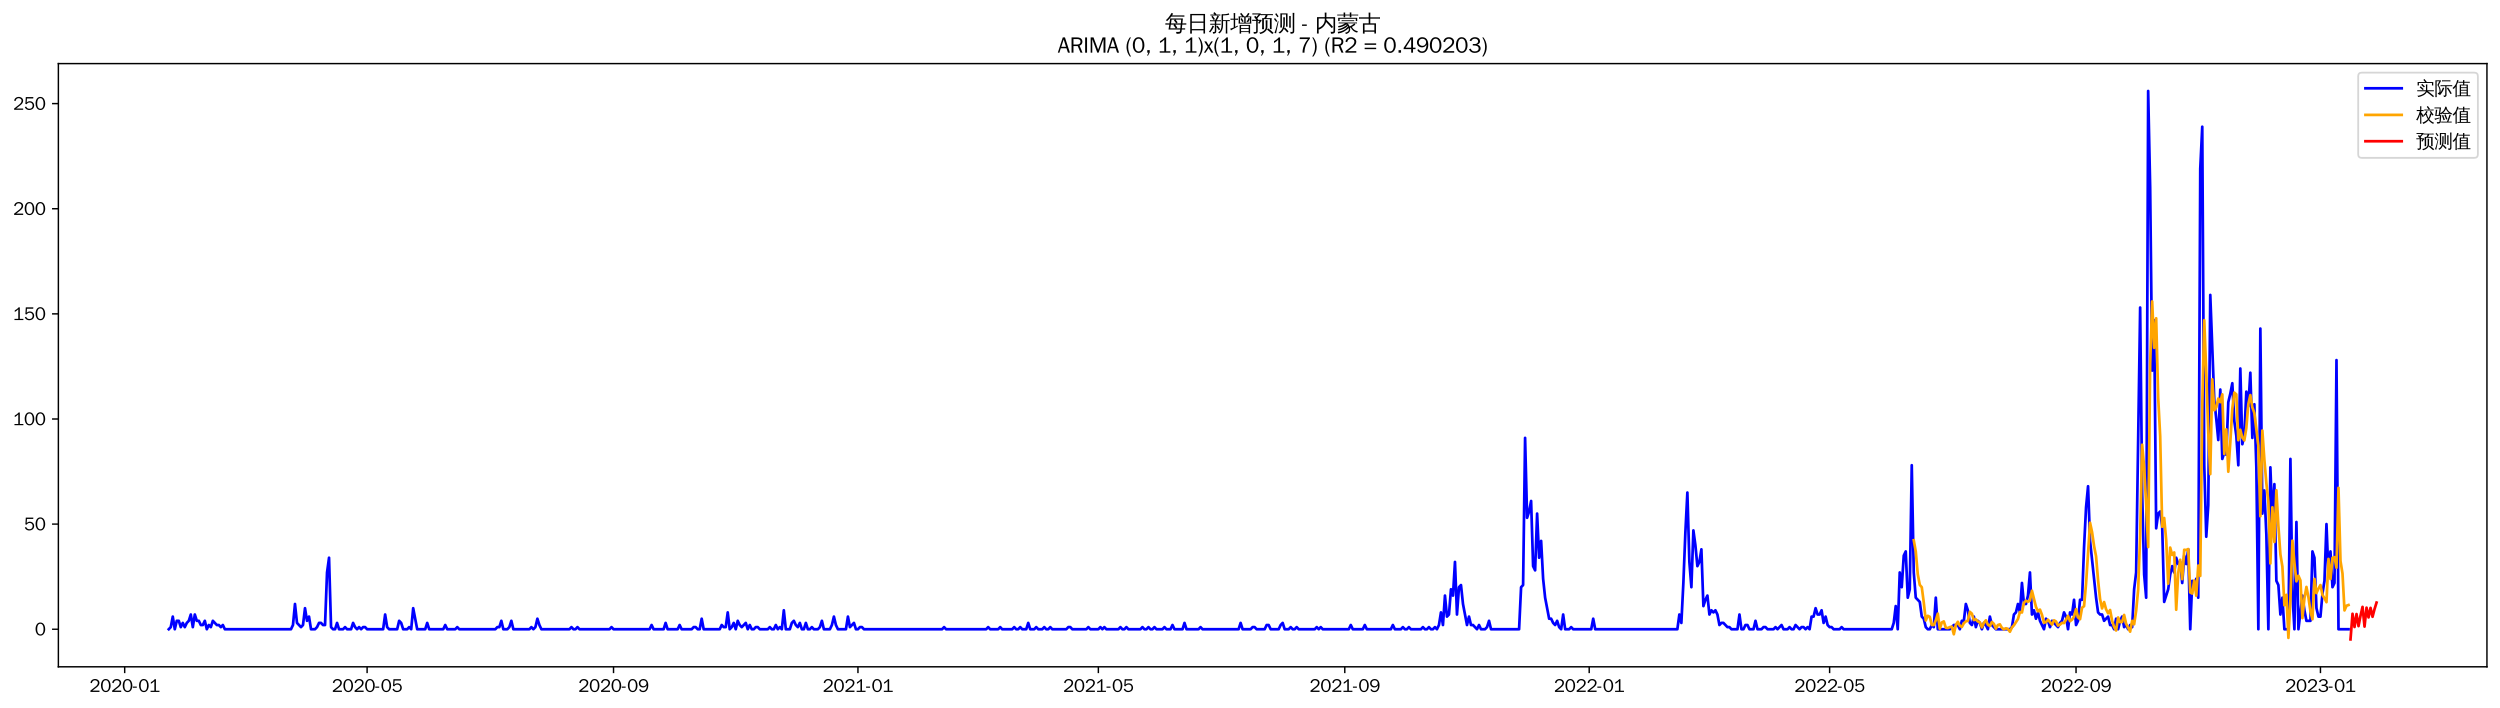 <?xml version="1.0" encoding="utf-8" standalone="no"?>
<!DOCTYPE svg PUBLIC "-//W3C//DTD SVG 1.1//EN"
  "http://www.w3.org/Graphics/SVG/1.1/DTD/svg11.dtd">
<svg xmlns:xlink="http://www.w3.org/1999/xlink" width="1378.591pt" height="390.418pt" viewBox="0 0 1378.591 390.418" xmlns="http://www.w3.org/2000/svg" version="1.1">
 <defs>
  <style type="text/css">*{stroke-linejoin: round; stroke-linecap: butt}</style>
 </defs>
 <g id="figure_1">
  <g id="patch_1">
   <path d="M 0 390.418 
L 1378.591 390.418 
L 1378.591 -0 
L 0 -0 
z
" style="fill: #ffffff"/>
  </g>
  <g id="axes_1">
   <g id="patch_2">
    <path d="M 32.191 367.701 
L 1371.391 367.701 
L 1371.391 35.061 
L 32.191 35.061 
z
" style="fill: #ffffff"/>
   </g>
   <g id="matplotlib.axis_1">
    <g id="xtick_1">
     <g id="line2d_1">
      <defs>
       <path id="mc294802c55" d="M 0 0 
L 0 3.5 
" style="stroke: #000000; stroke-width: 0.8"/>
      </defs>
      <g>
       <use xlink:href="#mc294802c55" x="68.758" y="367.701" style="stroke: #000000; stroke-width: 0.8"/>
      </g>
     </g>
     <g id="text_1">
      <!-- 2020-01 -->
      <g transform="translate(49.269 381.557)scale(0.1 -0.1)">
       <defs>
        <path id="WenQuanYiZenHei-32" d="M 3488 0 
L 369 0 
L 369 456 
L 2150 1850 
Q 2931 2463 2931 3144 
Q 2931 3619 2488 3863 
Q 2231 4013 1931 4013 
Q 1425 4013 1113 3619 
Q 894 3356 881 3013 
L 369 3169 
Q 531 3981 1213 4300 
Q 1544 4456 1950 4456 
Q 2631 4456 3088 4044 
L 3225 3888 
L 3350 3706 
Q 3481 3444 3481 3144 
Q 3481 2313 2519 1569 
L 1069 456 
L 3488 456 
L 3488 0 
z
" transform="scale(0.016)"/>
        <path id="WenQuanYiZenHei-30" d="M 3581 2175 
Q 3581 1288 3169 638 
Q 2713 -63 1938 -63 
Q 1025 -63 563 831 
Q 256 1425 256 2188 
Q 256 3188 700 3819 
Q 1138 4456 1888 4456 
Q 2863 4456 3306 3500 
Q 3581 2925 3581 2175 
z
M 3019 2100 
Q 3019 3356 2500 3806 
L 2350 3919 
Q 2144 4031 1888 4031 
Q 1100 4031 888 2956 
Q 819 2625 819 2225 
Q 819 1013 1338 569 
Q 1588 356 1938 356 
Q 2675 356 2925 1294 
Q 3019 1663 3019 2100 
z
" transform="scale(0.016)"/>
        <path id="WenQuanYiZenHei-2d" d="M 1363 1444 
L 0 1444 
L 0 1844 
L 1363 1844 
L 1363 1444 
z
" transform="scale(0.016)"/>
        <path id="WenQuanYiZenHei-31" d="M 3556 0 
L 488 0 
L 488 406 
L 1800 406 
L 1800 3725 
Q 1231 3125 588 2788 
L 588 3338 
Q 1456 3781 1931 4388 
L 2331 4388 
L 2331 406 
L 3556 406 
L 3556 0 
z
" transform="scale(0.016)"/>
       </defs>
       <use xlink:href="#WenQuanYiZenHei-32"/>
       <use xlink:href="#WenQuanYiZenHei-30" x="59.961"/>
       <use xlink:href="#WenQuanYiZenHei-32" x="119.922"/>
       <use xlink:href="#WenQuanYiZenHei-30" x="179.883"/>
       <use xlink:href="#WenQuanYiZenHei-2d" x="239.844"/>
       <use xlink:href="#WenQuanYiZenHei-30" x="269.824"/>
       <use xlink:href="#WenQuanYiZenHei-31" x="329.785"/>
      </g>
     </g>
    </g>
    <g id="xtick_2">
     <g id="line2d_2">
      <g>
       <use xlink:href="#mc294802c55" x="202.435" y="367.701" style="stroke: #000000; stroke-width: 0.8"/>
      </g>
     </g>
     <g id="text_2">
      <!-- 2020-05 -->
      <g transform="translate(182.946 381.557)scale(0.1 -0.1)">
       <defs>
        <path id="WenQuanYiZenHei-35" d="M 3531 1488 
Q 3531 688 2913 250 
Q 2456 -63 1844 -63 
Q 1175 -63 706 350 
Q 413 613 306 975 
L 781 1131 
Q 1000 538 1569 406 
Q 1706 369 1856 369 
Q 2550 369 2850 869 
Q 3000 1131 3000 1494 
Q 3000 2056 2581 2356 
Q 2319 2538 1969 2538 
Q 1400 2538 1031 2075 
Q 981 2013 938 1938 
L 500 2031 
L 644 4388 
L 3244 4388 
L 3200 3919 
L 1044 3919 
L 950 2500 
Q 1431 2975 2006 2975 
Q 2713 2975 3163 2475 
Q 3531 2063 3531 1488 
z
" transform="scale(0.016)"/>
       </defs>
       <use xlink:href="#WenQuanYiZenHei-32"/>
       <use xlink:href="#WenQuanYiZenHei-30" x="59.961"/>
       <use xlink:href="#WenQuanYiZenHei-32" x="119.922"/>
       <use xlink:href="#WenQuanYiZenHei-30" x="179.883"/>
       <use xlink:href="#WenQuanYiZenHei-2d" x="239.844"/>
       <use xlink:href="#WenQuanYiZenHei-30" x="269.824"/>
       <use xlink:href="#WenQuanYiZenHei-35" x="329.785"/>
      </g>
     </g>
    </g>
    <g id="xtick_3">
     <g id="line2d_3">
      <g>
       <use xlink:href="#mc294802c55" x="338.322" y="367.701" style="stroke: #000000; stroke-width: 0.8"/>
      </g>
     </g>
     <g id="text_3">
      <!-- 2020-09 -->
      <g transform="translate(318.832 381.557)scale(0.1 -0.1)">
       <defs>
        <path id="WenQuanYiZenHei-39" d="M 3544 2300 
Q 3544 1163 3019 513 
Q 2563 -63 1775 -63 
Q 956 -63 563 488 
Q 463 631 394 813 
L 838 975 
Q 1025 494 1550 388 
Q 1656 369 1775 369 
Q 2594 369 2900 1325 
Q 3044 1769 3038 2313 
L 3025 2313 
Q 2675 1638 1944 1544 
Q 1844 1531 1744 1531 
Q 1050 1531 625 2031 
Q 294 2419 294 2963 
Q 294 3656 813 4094 
Q 1238 4456 1819 4456 
Q 2988 4456 3381 3363 
Q 3544 2900 3544 2300 
z
M 2925 2994 
Q 2925 3563 2469 3844 
Q 2206 4006 1863 4006 
Q 1275 4006 988 3563 
Q 844 3344 825 3056 
Q 819 3006 819 2956 
Q 819 2413 1269 2131 
Q 1538 1963 1875 1963 
Q 2363 1963 2681 2350 
Q 2925 2638 2925 2994 
z
" transform="scale(0.016)"/>
       </defs>
       <use xlink:href="#WenQuanYiZenHei-32"/>
       <use xlink:href="#WenQuanYiZenHei-30" x="59.961"/>
       <use xlink:href="#WenQuanYiZenHei-32" x="119.922"/>
       <use xlink:href="#WenQuanYiZenHei-30" x="179.883"/>
       <use xlink:href="#WenQuanYiZenHei-2d" x="239.844"/>
       <use xlink:href="#WenQuanYiZenHei-30" x="269.824"/>
       <use xlink:href="#WenQuanYiZenHei-39" x="329.785"/>
      </g>
     </g>
    </g>
    <g id="xtick_4">
     <g id="line2d_4">
      <g>
       <use xlink:href="#mc294802c55" x="473.104" y="367.701" style="stroke: #000000; stroke-width: 0.8"/>
      </g>
     </g>
     <g id="text_4">
      <!-- 2021-01 -->
      <g transform="translate(453.614 381.557)scale(0.1 -0.1)">
       <use xlink:href="#WenQuanYiZenHei-32"/>
       <use xlink:href="#WenQuanYiZenHei-30" x="59.961"/>
       <use xlink:href="#WenQuanYiZenHei-32" x="119.922"/>
       <use xlink:href="#WenQuanYiZenHei-31" x="179.883"/>
       <use xlink:href="#WenQuanYiZenHei-2d" x="239.844"/>
       <use xlink:href="#WenQuanYiZenHei-30" x="269.824"/>
       <use xlink:href="#WenQuanYiZenHei-31" x="329.785"/>
      </g>
     </g>
    </g>
    <g id="xtick_5">
     <g id="line2d_5">
      <g>
       <use xlink:href="#mc294802c55" x="605.676" y="367.701" style="stroke: #000000; stroke-width: 0.8"/>
      </g>
     </g>
     <g id="text_5">
      <!-- 2021-05 -->
      <g transform="translate(586.186 381.557)scale(0.1 -0.1)">
       <use xlink:href="#WenQuanYiZenHei-32"/>
       <use xlink:href="#WenQuanYiZenHei-30" x="59.961"/>
       <use xlink:href="#WenQuanYiZenHei-32" x="119.922"/>
       <use xlink:href="#WenQuanYiZenHei-31" x="179.883"/>
       <use xlink:href="#WenQuanYiZenHei-2d" x="239.844"/>
       <use xlink:href="#WenQuanYiZenHei-30" x="269.824"/>
       <use xlink:href="#WenQuanYiZenHei-35" x="329.785"/>
      </g>
     </g>
    </g>
    <g id="xtick_6">
     <g id="line2d_6">
      <g>
       <use xlink:href="#mc294802c55" x="741.562" y="367.701" style="stroke: #000000; stroke-width: 0.8"/>
      </g>
     </g>
     <g id="text_6">
      <!-- 2021-09 -->
      <g transform="translate(722.072 381.557)scale(0.1 -0.1)">
       <use xlink:href="#WenQuanYiZenHei-32"/>
       <use xlink:href="#WenQuanYiZenHei-30" x="59.961"/>
       <use xlink:href="#WenQuanYiZenHei-32" x="119.922"/>
       <use xlink:href="#WenQuanYiZenHei-31" x="179.883"/>
       <use xlink:href="#WenQuanYiZenHei-2d" x="239.844"/>
       <use xlink:href="#WenQuanYiZenHei-30" x="269.824"/>
       <use xlink:href="#WenQuanYiZenHei-39" x="329.785"/>
      </g>
     </g>
    </g>
    <g id="xtick_7">
     <g id="line2d_7">
      <g>
       <use xlink:href="#mc294802c55" x="876.344" y="367.701" style="stroke: #000000; stroke-width: 0.8"/>
      </g>
     </g>
     <g id="text_7">
      <!-- 2022-01 -->
      <g transform="translate(856.854 381.557)scale(0.1 -0.1)">
       <use xlink:href="#WenQuanYiZenHei-32"/>
       <use xlink:href="#WenQuanYiZenHei-30" x="59.961"/>
       <use xlink:href="#WenQuanYiZenHei-32" x="119.922"/>
       <use xlink:href="#WenQuanYiZenHei-32" x="179.883"/>
       <use xlink:href="#WenQuanYiZenHei-2d" x="239.844"/>
       <use xlink:href="#WenQuanYiZenHei-30" x="269.824"/>
       <use xlink:href="#WenQuanYiZenHei-31" x="329.785"/>
      </g>
     </g>
    </g>
    <g id="xtick_8">
     <g id="line2d_8">
      <g>
       <use xlink:href="#mc294802c55" x="1008.916" y="367.701" style="stroke: #000000; stroke-width: 0.8"/>
      </g>
     </g>
     <g id="text_8">
      <!-- 2022-05 -->
      <g transform="translate(989.426 381.557)scale(0.1 -0.1)">
       <use xlink:href="#WenQuanYiZenHei-32"/>
       <use xlink:href="#WenQuanYiZenHei-30" x="59.961"/>
       <use xlink:href="#WenQuanYiZenHei-32" x="119.922"/>
       <use xlink:href="#WenQuanYiZenHei-32" x="179.883"/>
       <use xlink:href="#WenQuanYiZenHei-2d" x="239.844"/>
       <use xlink:href="#WenQuanYiZenHei-30" x="269.824"/>
       <use xlink:href="#WenQuanYiZenHei-35" x="329.785"/>
      </g>
     </g>
    </g>
    <g id="xtick_9">
     <g id="line2d_9">
      <g>
       <use xlink:href="#mc294802c55" x="1144.803" y="367.701" style="stroke: #000000; stroke-width: 0.8"/>
      </g>
     </g>
     <g id="text_9">
      <!-- 2022-09 -->
      <g transform="translate(1125.313 381.557)scale(0.1 -0.1)">
       <use xlink:href="#WenQuanYiZenHei-32"/>
       <use xlink:href="#WenQuanYiZenHei-30" x="59.961"/>
       <use xlink:href="#WenQuanYiZenHei-32" x="119.922"/>
       <use xlink:href="#WenQuanYiZenHei-32" x="179.883"/>
       <use xlink:href="#WenQuanYiZenHei-2d" x="239.844"/>
       <use xlink:href="#WenQuanYiZenHei-30" x="269.824"/>
       <use xlink:href="#WenQuanYiZenHei-39" x="329.785"/>
      </g>
     </g>
    </g>
    <g id="xtick_10">
     <g id="line2d_10">
      <g>
       <use xlink:href="#mc294802c55" x="1279.584" y="367.701" style="stroke: #000000; stroke-width: 0.8"/>
      </g>
     </g>
     <g id="text_10">
      <!-- 2023-01 -->
      <g transform="translate(1260.095 381.557)scale(0.1 -0.1)">
       <defs>
        <path id="WenQuanYiZenHei-33" d="M 3588 1231 
Q 3588 494 2875 144 
Q 2450 -63 1925 -63 
Q 1044 -63 556 488 
Q 356 706 256 1000 
L 769 1169 
Q 994 375 1913 375 
Q 2631 375 2900 788 
Q 3019 975 3019 1231 
Q 3019 1638 2638 1881 
Q 2325 2081 1613 2069 
L 1338 2069 
L 1338 2494 
Q 1969 2494 2094 2506 
Q 2325 2544 2463 2613 
Q 2763 2756 2844 3100 
Q 2863 3169 2863 3244 
Q 2863 3744 2381 3944 
L 2163 4006 
Q 2056 4025 1931 4025 
Q 1388 4025 1075 3631 
Q 969 3488 906 3313 
L 419 3456 
Q 675 4150 1400 4369 
Q 1669 4456 1975 4456 
Q 2694 4456 3106 4050 
Q 3419 3744 3419 3275 
Q 3419 2813 3025 2513 
Q 2825 2356 2575 2319 
L 2575 2306 
Q 3181 2213 3450 1769 
Q 3588 1525 3588 1231 
z
" transform="scale(0.016)"/>
       </defs>
       <use xlink:href="#WenQuanYiZenHei-32"/>
       <use xlink:href="#WenQuanYiZenHei-30" x="59.961"/>
       <use xlink:href="#WenQuanYiZenHei-32" x="119.922"/>
       <use xlink:href="#WenQuanYiZenHei-33" x="179.883"/>
       <use xlink:href="#WenQuanYiZenHei-2d" x="239.844"/>
       <use xlink:href="#WenQuanYiZenHei-30" x="269.824"/>
       <use xlink:href="#WenQuanYiZenHei-31" x="329.785"/>
      </g>
     </g>
    </g>
   </g>
   <g id="matplotlib.axis_2">
    <g id="ytick_1">
     <g id="line2d_11">
      <defs>
       <path id="m5ee671a855" d="M 0 0 
L -3.5 0 
" style="stroke: #000000; stroke-width: 0.8"/>
      </defs>
      <g>
       <use xlink:href="#m5ee671a855" x="32.191" y="346.978" style="stroke: #000000; stroke-width: 0.8"/>
      </g>
     </g>
     <g id="text_11">
      <!-- 0 -->
      <g transform="translate(19.194 350.406)scale(0.1 -0.1)">
       <use xlink:href="#WenQuanYiZenHei-30"/>
      </g>
     </g>
    </g>
    <g id="ytick_2">
     <g id="line2d_12">
      <g>
       <use xlink:href="#m5ee671a855" x="32.191" y="289.009" style="stroke: #000000; stroke-width: 0.8"/>
      </g>
     </g>
     <g id="text_12">
      <!-- 50 -->
      <g transform="translate(13.197 292.438)scale(0.1 -0.1)">
       <use xlink:href="#WenQuanYiZenHei-35"/>
       <use xlink:href="#WenQuanYiZenHei-30" x="59.961"/>
      </g>
     </g>
    </g>
    <g id="ytick_3">
     <g id="line2d_13">
      <g>
       <use xlink:href="#m5ee671a855" x="32.191" y="231.041" style="stroke: #000000; stroke-width: 0.8"/>
      </g>
     </g>
     <g id="text_13">
      <!-- 100 -->
      <g transform="translate(7.2 234.47)scale(0.1 -0.1)">
       <use xlink:href="#WenQuanYiZenHei-31"/>
       <use xlink:href="#WenQuanYiZenHei-30" x="59.961"/>
       <use xlink:href="#WenQuanYiZenHei-30" x="119.922"/>
      </g>
     </g>
    </g>
    <g id="ytick_4">
     <g id="line2d_14">
      <g>
       <use xlink:href="#m5ee671a855" x="32.191" y="173.073" style="stroke: #000000; stroke-width: 0.8"/>
      </g>
     </g>
     <g id="text_14">
      <!-- 150 -->
      <g transform="translate(7.2 176.501)scale(0.1 -0.1)">
       <use xlink:href="#WenQuanYiZenHei-31"/>
       <use xlink:href="#WenQuanYiZenHei-35" x="59.961"/>
       <use xlink:href="#WenQuanYiZenHei-30" x="119.922"/>
      </g>
     </g>
    </g>
    <g id="ytick_5">
     <g id="line2d_15">
      <g>
       <use xlink:href="#m5ee671a855" x="32.191" y="115.105" style="stroke: #000000; stroke-width: 0.8"/>
      </g>
     </g>
     <g id="text_15">
      <!-- 200 -->
      <g transform="translate(7.2 118.533)scale(0.1 -0.1)">
       <use xlink:href="#WenQuanYiZenHei-32"/>
       <use xlink:href="#WenQuanYiZenHei-30" x="59.961"/>
       <use xlink:href="#WenQuanYiZenHei-30" x="119.922"/>
      </g>
     </g>
    </g>
    <g id="ytick_6">
     <g id="line2d_16">
      <g>
       <use xlink:href="#m5ee671a855" x="32.191" y="57.137" style="stroke: #000000; stroke-width: 0.8"/>
      </g>
     </g>
     <g id="text_16">
      <!-- 250 -->
      <g transform="translate(7.2 60.565)scale(0.1 -0.1)">
       <use xlink:href="#WenQuanYiZenHei-32"/>
       <use xlink:href="#WenQuanYiZenHei-35" x="59.961"/>
       <use xlink:href="#WenQuanYiZenHei-30" x="119.922"/>
      </g>
     </g>
    </g>
   </g>
   <g id="line2d_17">
    <path d="M 93.063 346.978 
L 94.168 345.818 
L 95.273 340.021 
L 96.378 346.978 
L 97.482 342.34 
L 98.587 342.34 
L 99.692 345.818 
L 100.797 343.499 
L 101.901 345.818 
L 103.006 343.499 
L 104.111 342.34 
L 105.216 338.862 
L 106.321 345.818 
L 107.425 338.862 
L 108.53 342.34 
L 109.635 342.34 
L 110.74 344.659 
L 111.844 344.659 
L 112.949 342.34 
L 114.054 346.978 
L 115.159 344.659 
L 116.263 345.818 
L 117.368 342.34 
L 119.578 344.659 
L 120.683 344.659 
L 121.787 345.818 
L 122.892 344.659 
L 123.997 346.978 
L 160.454 346.978 
L 161.559 344.659 
L 162.664 333.065 
L 163.769 343.499 
L 165.978 345.818 
L 167.083 344.659 
L 168.188 335.384 
L 169.292 342.34 
L 170.397 340.021 
L 171.502 346.978 
L 173.711 346.978 
L 174.816 345.818 
L 175.921 343.499 
L 177.026 343.499 
L 178.131 344.659 
L 179.235 344.659 
L 180.34 315.675 
L 181.445 307.559 
L 182.55 345.818 
L 183.654 346.978 
L 184.759 346.978 
L 185.864 343.499 
L 186.969 346.978 
L 189.178 346.978 
L 190.283 345.818 
L 191.388 346.978 
L 193.597 346.978 
L 194.702 343.499 
L 195.807 345.818 
L 196.912 346.978 
L 198.016 345.818 
L 199.121 346.978 
L 200.226 345.818 
L 201.331 345.818 
L 202.435 346.978 
L 211.274 346.978 
L 212.378 338.862 
L 213.483 345.818 
L 214.588 346.978 
L 219.007 346.978 
L 220.112 342.34 
L 221.216 343.499 
L 222.321 346.978 
L 224.531 346.978 
L 225.636 345.818 
L 226.74 346.978 
L 227.845 335.384 
L 230.055 346.978 
L 234.474 346.978 
L 235.578 343.499 
L 236.683 346.978 
L 244.417 346.978 
L 245.521 344.659 
L 246.626 346.978 
L 251.045 346.978 
L 252.15 345.818 
L 253.255 346.978 
L 273.141 346.978 
L 274.245 345.818 
L 275.35 345.818 
L 276.455 342.34 
L 277.56 346.978 
L 279.769 346.978 
L 280.874 345.818 
L 281.979 342.34 
L 283.083 346.978 
L 291.922 346.978 
L 293.026 345.818 
L 294.131 346.978 
L 295.236 345.818 
L 296.341 341.181 
L 297.445 344.659 
L 298.55 346.978 
L 314.017 346.978 
L 315.122 345.818 
L 316.227 346.978 
L 317.331 346.978 
L 318.436 345.818 
L 319.541 346.978 
L 336.112 346.978 
L 337.217 345.818 
L 338.322 346.978 
L 358.208 346.978 
L 359.312 344.659 
L 360.417 346.978 
L 365.941 346.978 
L 367.046 343.499 
L 368.151 346.978 
L 373.674 346.978 
L 374.779 344.659 
L 375.884 346.978 
L 381.408 346.978 
L 382.513 345.818 
L 383.617 345.818 
L 384.722 346.978 
L 385.827 346.978 
L 386.932 341.181 
L 388.036 346.978 
L 396.875 346.978 
L 397.979 344.659 
L 399.084 345.818 
L 400.189 345.818 
L 401.294 337.703 
L 402.398 346.978 
L 403.503 345.818 
L 404.608 343.499 
L 405.713 346.978 
L 406.818 342.34 
L 407.922 344.659 
L 409.027 345.818 
L 411.237 343.499 
L 412.341 346.978 
L 413.446 344.659 
L 414.551 346.978 
L 415.656 346.978 
L 416.76 345.818 
L 417.865 345.818 
L 418.97 346.978 
L 423.389 346.978 
L 424.494 345.818 
L 425.599 346.978 
L 426.703 346.978 
L 427.808 344.659 
L 428.913 346.978 
L 430.018 345.818 
L 431.122 346.978 
L 432.227 336.543 
L 433.332 346.978 
L 435.541 346.978 
L 436.646 343.499 
L 437.751 342.34 
L 438.856 344.659 
L 439.961 345.818 
L 441.065 343.499 
L 442.17 346.978 
L 443.275 346.978 
L 444.38 343.499 
L 445.484 346.978 
L 446.589 346.978 
L 447.694 345.818 
L 448.799 346.978 
L 451.008 346.978 
L 452.113 345.818 
L 453.218 342.34 
L 454.323 346.978 
L 457.637 346.978 
L 458.742 344.659 
L 459.846 340.021 
L 460.951 344.659 
L 462.056 346.978 
L 466.475 346.978 
L 467.58 340.021 
L 468.685 345.818 
L 470.894 343.499 
L 471.999 346.978 
L 473.104 346.978 
L 474.208 345.818 
L 475.313 345.818 
L 476.418 346.978 
L 519.504 346.978 
L 520.609 345.818 
L 521.713 346.978 
L 543.809 346.978 
L 544.914 345.818 
L 546.018 346.978 
L 550.437 346.978 
L 551.542 345.818 
L 552.647 346.978 
L 558.171 346.978 
L 559.276 345.818 
L 560.38 346.978 
L 561.485 346.978 
L 562.59 345.818 
L 563.695 346.978 
L 565.904 346.978 
L 567.009 343.499 
L 568.114 346.978 
L 570.323 346.978 
L 571.428 345.818 
L 572.533 346.978 
L 574.742 346.978 
L 575.847 345.818 
L 576.952 346.978 
L 578.057 346.978 
L 579.161 345.818 
L 580.266 346.978 
L 588 346.978 
L 589.104 345.818 
L 590.209 345.818 
L 591.314 346.978 
L 599.047 346.978 
L 600.152 345.818 
L 601.257 346.978 
L 605.676 346.978 
L 606.781 345.818 
L 607.885 346.978 
L 608.99 345.818 
L 610.095 346.978 
L 616.723 346.978 
L 617.828 345.818 
L 618.933 346.978 
L 620.038 346.978 
L 621.143 345.818 
L 622.247 346.978 
L 628.876 346.978 
L 629.981 345.818 
L 631.085 346.978 
L 632.19 346.978 
L 633.295 345.818 
L 634.4 346.978 
L 635.505 346.978 
L 636.609 345.818 
L 637.714 346.978 
L 641.028 346.978 
L 642.133 345.818 
L 643.238 346.978 
L 645.447 346.978 
L 646.552 344.659 
L 647.657 346.978 
L 652.076 346.978 
L 653.181 343.499 
L 654.286 346.978 
L 660.914 346.978 
L 662.019 345.818 
L 663.124 346.978 
L 683.01 346.978 
L 684.114 343.499 
L 685.219 346.978 
L 689.638 346.978 
L 690.743 345.818 
L 691.848 345.818 
L 692.952 346.978 
L 697.372 346.978 
L 698.476 344.659 
L 699.581 344.659 
L 700.686 346.978 
L 705.105 346.978 
L 706.21 344.659 
L 707.314 343.499 
L 708.419 346.978 
L 710.629 346.978 
L 711.734 345.818 
L 712.838 346.978 
L 713.943 346.978 
L 715.048 345.818 
L 716.153 346.978 
L 724.991 346.978 
L 726.096 345.818 
L 727.2 346.978 
L 728.305 345.818 
L 729.41 346.978 
L 743.772 346.978 
L 744.877 344.659 
L 745.981 346.978 
L 751.505 346.978 
L 752.61 344.659 
L 753.715 346.978 
L 766.972 346.978 
L 768.077 344.659 
L 769.181 346.978 
L 772.496 346.978 
L 773.601 345.818 
L 774.705 346.978 
L 775.81 346.978 
L 776.915 345.818 
L 778.02 346.978 
L 783.543 346.978 
L 784.648 345.818 
L 785.753 346.978 
L 786.858 346.978 
L 787.963 345.818 
L 789.067 346.978 
L 790.172 346.978 
L 791.277 345.818 
L 792.382 346.978 
L 793.486 344.659 
L 794.591 337.703 
L 795.696 344.659 
L 796.801 328.428 
L 797.905 340.021 
L 799.01 338.862 
L 800.115 324.95 
L 801.22 328.428 
L 802.325 309.878 
L 803.429 338.862 
L 804.534 323.79 
L 805.639 322.631 
L 806.744 333.065 
L 808.953 344.659 
L 810.058 340.021 
L 811.163 344.659 
L 812.267 344.659 
L 814.477 346.978 
L 815.582 344.659 
L 816.687 346.978 
L 818.896 346.978 
L 820.001 345.818 
L 821.106 342.34 
L 822.21 346.978 
L 837.677 346.978 
L 838.782 323.79 
L 839.887 322.631 
L 840.991 241.476 
L 842.096 285.531 
L 843.201 282.053 
L 844.306 276.257 
L 845.41 312.197 
L 846.515 314.515 
L 847.62 283.213 
L 848.725 307.559 
L 849.83 298.284 
L 850.934 319.153 
L 852.039 329.587 
L 854.249 341.181 
L 855.353 341.181 
L 856.458 343.499 
L 857.563 344.659 
L 858.668 342.34 
L 859.772 345.818 
L 860.877 346.978 
L 861.982 338.862 
L 863.087 346.978 
L 865.296 346.978 
L 866.401 345.818 
L 867.506 346.978 
L 877.449 346.978 
L 878.554 341.181 
L 879.658 346.978 
L 924.954 346.978 
L 926.059 338.862 
L 927.163 343.499 
L 928.268 321.472 
L 929.373 293.647 
L 930.478 271.619 
L 931.582 309.878 
L 932.687 323.79 
L 933.792 292.488 
L 934.897 300.603 
L 936.001 312.197 
L 937.106 309.878 
L 938.211 302.922 
L 939.316 334.225 
L 940.421 330.746 
L 941.525 328.428 
L 942.63 338.862 
L 943.735 336.543 
L 944.84 337.703 
L 945.944 336.543 
L 947.049 338.862 
L 948.154 344.659 
L 949.259 343.499 
L 950.363 343.499 
L 952.573 345.818 
L 953.678 345.818 
L 954.783 346.978 
L 958.097 346.978 
L 959.202 338.862 
L 960.306 346.978 
L 961.411 346.978 
L 962.516 344.659 
L 963.621 344.659 
L 964.725 346.978 
L 966.935 346.978 
L 968.04 342.34 
L 969.145 346.978 
L 971.354 346.978 
L 972.459 345.818 
L 973.564 345.818 
L 974.668 346.978 
L 977.983 346.978 
L 979.087 345.818 
L 980.192 346.978 
L 982.402 344.659 
L 983.507 346.978 
L 985.716 346.978 
L 986.821 345.818 
L 987.926 346.978 
L 989.03 346.978 
L 990.135 344.659 
L 992.345 346.978 
L 993.449 345.818 
L 994.554 345.818 
L 995.659 346.978 
L 996.764 345.818 
L 997.869 346.978 
L 998.973 340.021 
L 1000.078 340.021 
L 1001.183 335.384 
L 1002.288 338.862 
L 1003.392 338.862 
L 1004.497 336.543 
L 1005.602 343.499 
L 1006.707 340.021 
L 1007.811 344.659 
L 1008.916 345.818 
L 1010.021 345.818 
L 1011.126 346.978 
L 1014.44 346.978 
L 1015.545 345.818 
L 1016.65 346.978 
L 1043.164 346.978 
L 1044.269 343.499 
L 1045.374 334.225 
L 1046.478 346.978 
L 1047.583 315.675 
L 1048.688 323.79 
L 1049.793 306.4 
L 1050.897 304.081 
L 1052.002 329.587 
L 1053.107 324.95 
L 1054.212 256.547 
L 1055.316 315.675 
L 1056.421 329.587 
L 1058.631 331.906 
L 1059.736 340.021 
L 1060.84 341.181 
L 1061.945 345.818 
L 1063.05 346.978 
L 1064.155 346.978 
L 1065.259 344.659 
L 1066.364 345.818 
L 1067.469 329.587 
L 1068.574 346.978 
L 1075.202 346.978 
L 1077.412 344.659 
L 1079.621 344.659 
L 1080.726 346.978 
L 1081.831 342.34 
L 1082.936 342.34 
L 1084.04 333.065 
L 1085.145 336.543 
L 1086.25 343.499 
L 1087.355 344.659 
L 1088.459 340.021 
L 1089.564 345.818 
L 1090.669 342.34 
L 1091.774 343.499 
L 1092.879 346.978 
L 1093.983 343.499 
L 1095.088 344.659 
L 1096.193 346.978 
L 1097.298 340.021 
L 1098.402 344.659 
L 1100.612 346.978 
L 1108.345 346.978 
L 1109.45 345.818 
L 1110.555 338.862 
L 1111.66 337.703 
L 1112.764 333.065 
L 1113.869 337.703 
L 1114.974 321.472 
L 1116.079 333.065 
L 1117.183 333.065 
L 1118.288 328.428 
L 1119.393 315.675 
L 1120.498 338.862 
L 1121.603 336.543 
L 1122.707 341.181 
L 1123.812 337.703 
L 1124.917 342.34 
L 1127.126 346.978 
L 1128.231 341.181 
L 1129.336 342.34 
L 1130.441 345.818 
L 1131.545 342.34 
L 1134.86 345.818 
L 1135.965 343.499 
L 1137.069 342.34 
L 1138.174 337.703 
L 1139.279 340.021 
L 1140.384 346.978 
L 1141.488 337.703 
L 1142.593 338.862 
L 1143.698 330.746 
L 1144.803 344.659 
L 1145.907 342.34 
L 1147.012 330.746 
L 1148.117 330.746 
L 1149.222 301.762 
L 1150.327 279.735 
L 1151.431 268.141 
L 1152.536 298.284 
L 1155.85 329.587 
L 1156.955 337.703 
L 1158.06 338.862 
L 1159.165 338.862 
L 1160.269 342.34 
L 1162.479 340.021 
L 1163.584 344.659 
L 1164.688 344.659 
L 1165.793 346.978 
L 1166.898 341.181 
L 1168.003 346.978 
L 1169.108 342.34 
L 1170.212 340.021 
L 1171.317 345.818 
L 1172.422 344.659 
L 1173.527 346.978 
L 1174.631 344.659 
L 1175.736 345.818 
L 1176.841 324.95 
L 1177.946 315.675 
L 1180.155 169.595 
L 1181.26 271.619 
L 1182.365 316.834 
L 1183.47 329.587 
L 1184.574 50.181 
L 1185.679 103.512 
L 1186.784 204.376 
L 1187.889 176.551 
L 1188.993 291.328 
L 1190.098 283.213 
L 1191.203 282.053 
L 1192.308 290.169 
L 1193.412 331.906 
L 1195.622 324.95 
L 1196.727 316.834 
L 1197.832 312.197 
L 1198.936 315.675 
L 1200.041 307.559 
L 1201.146 311.037 
L 1202.251 309.878 
L 1203.355 321.472 
L 1204.46 306.4 
L 1205.565 311.037 
L 1206.67 302.922 
L 1207.774 346.978 
L 1208.879 320.312 
L 1209.984 322.631 
L 1211.089 319.153 
L 1212.194 329.587 
L 1213.298 93.077 
L 1214.403 69.89 
L 1215.508 256.547 
L 1216.613 295.966 
L 1217.717 278.575 
L 1218.822 162.639 
L 1221.032 220.607 
L 1222.136 231.041 
L 1223.241 242.635 
L 1224.346 214.81 
L 1225.451 253.069 
L 1226.556 249.591 
L 1227.66 250.751 
L 1228.765 221.767 
L 1229.87 217.129 
L 1230.975 211.332 
L 1232.079 232.201 
L 1233.184 240.316 
L 1234.289 256.547 
L 1235.394 203.217 
L 1236.498 244.954 
L 1237.603 240.316 
L 1238.708 215.97 
L 1239.813 224.085 
L 1240.918 205.535 
L 1242.022 241.476 
L 1243.127 222.926 
L 1244.232 257.707 
L 1245.337 346.978 
L 1246.441 181.189 
L 1247.546 283.213 
L 1248.651 270.46 
L 1249.756 294.806 
L 1250.86 346.978 
L 1251.965 257.707 
L 1253.07 286.691 
L 1254.175 266.982 
L 1255.279 320.312 
L 1256.384 322.631 
L 1257.489 338.862 
L 1258.594 329.587 
L 1259.699 346.978 
L 1261.908 346.978 
L 1263.013 253.069 
L 1264.118 327.268 
L 1265.222 346.978 
L 1266.327 287.85 
L 1267.432 346.978 
L 1269.641 328.428 
L 1270.746 336.543 
L 1271.851 342.34 
L 1274.061 342.34 
L 1275.165 304.081 
L 1276.27 307.559 
L 1277.375 335.384 
L 1278.48 340.021 
L 1279.584 340.021 
L 1280.689 327.268 
L 1281.794 320.312 
L 1282.899 289.009 
L 1284.003 316.834 
L 1285.108 304.081 
L 1286.213 323.79 
L 1287.318 321.472 
L 1288.423 198.579 
L 1289.527 346.978 
L 1295.051 346.978 
L 1295.051 346.978 
" clip-path="url(#p97337e5fcb)" style="fill: none; stroke: #0000ff; stroke-width: 1.5; stroke-linecap: square"/>
   </g>
   <g id="line2d_18">
    <path d="M 1055.316 297.917 
L 1056.421 304.054 
L 1057.526 316.649 
L 1058.631 322.517 
L 1059.736 323.807 
L 1060.84 332.231 
L 1061.945 342.139 
L 1063.05 339.584 
L 1064.155 340.137 
L 1065.259 344.657 
L 1066.364 344.636 
L 1067.469 342.077 
L 1068.574 338.404 
L 1069.678 346.699 
L 1070.783 343.247 
L 1071.888 342.681 
L 1072.993 346.156 
L 1074.098 346.345 
L 1075.202 345.807 
L 1076.307 345.573 
L 1077.412 349.747 
L 1078.517 344.649 
L 1079.621 342.884 
L 1080.726 345.07 
L 1081.831 345.724 
L 1082.936 343.67 
L 1084.04 342.653 
L 1085.145 342.33 
L 1086.25 337.407 
L 1087.355 338.388 
L 1088.459 341.929 
L 1089.564 341.557 
L 1090.669 342.72 
L 1091.774 343.181 
L 1092.879 345.968 
L 1093.983 343.438 
L 1095.088 342.063 
L 1096.193 344.467 
L 1097.298 345.196 
L 1098.402 342.984 
L 1099.507 344.062 
L 1100.612 346.649 
L 1101.717 344.67 
L 1102.821 344.295 
L 1103.926 346.275 
L 1105.031 347.077 
L 1106.136 346.439 
L 1107.241 346.866 
L 1108.345 348.372 
L 1109.45 346.012 
L 1110.555 344.817 
L 1112.764 341.365 
L 1113.869 337.477 
L 1114.974 337.745 
L 1116.079 332.355 
L 1117.183 331.252 
L 1118.288 331.808 
L 1119.393 331.197 
L 1120.498 325.755 
L 1122.707 334.69 
L 1123.812 337.111 
L 1124.917 336.171 
L 1126.022 339.039 
L 1127.126 343.379 
L 1128.231 343.044 
L 1129.336 341.743 
L 1131.545 344.41 
L 1132.65 342.055 
L 1133.755 342.69 
L 1134.86 344.977 
L 1135.965 344.429 
L 1137.069 343.463 
L 1138.174 343.582 
L 1139.279 341.733 
L 1140.384 339.626 
L 1141.488 342.533 
L 1142.593 341.697 
L 1143.698 340.042 
L 1144.803 335.884 
L 1145.907 340.457 
L 1147.012 341.432 
L 1148.117 335.12 
L 1149.222 334.283 
L 1150.327 321.869 
L 1152.536 288.244 
L 1153.641 293.436 
L 1154.746 301.112 
L 1155.85 306.798 
L 1156.955 320.067 
L 1158.06 330.378 
L 1159.165 335.504 
L 1160.269 331.996 
L 1161.374 335.998 
L 1162.479 338.193 
L 1163.584 336.381 
L 1164.688 342.242 
L 1165.793 345.752 
L 1166.898 347.668 
L 1168.003 340.507 
L 1169.108 343.091 
L 1170.212 342.983 
L 1171.317 339.098 
L 1172.422 343.947 
L 1174.631 348.31 
L 1175.736 342.354 
L 1176.841 344.23 
L 1177.946 336.799 
L 1179.05 325.285 
L 1180.155 294.953 
L 1181.26 245.235 
L 1182.365 257.797 
L 1183.47 277.927 
L 1184.574 301.658 
L 1185.679 200.598 
L 1186.784 166.226 
L 1187.889 191.801 
L 1188.993 175.521 
L 1190.098 219.265 
L 1191.203 240.589 
L 1192.308 290.46 
L 1193.412 285.651 
L 1194.517 297.8 
L 1195.622 321.846 
L 1196.727 301.958 
L 1197.832 306.001 
L 1198.936 304.644 
L 1200.041 336.222 
L 1201.146 315.981 
L 1202.251 308.672 
L 1203.355 319.36 
L 1204.46 303.169 
L 1205.565 303.284 
L 1206.67 302.768 
L 1207.774 326.697 
L 1208.879 327.31 
L 1209.984 320.096 
L 1211.089 328.504 
L 1212.194 311.887 
L 1213.298 317.569 
L 1214.403 223.898 
L 1215.508 176.567 
L 1216.613 205.59 
L 1217.717 238.448 
L 1218.822 261.432 
L 1219.927 209.178 
L 1221.032 226.246 
L 1222.136 224.61 
L 1223.241 219.786 
L 1224.346 221.745 
L 1225.451 217.475 
L 1226.556 250.344 
L 1227.66 236.792 
L 1228.765 260.11 
L 1229.87 243.905 
L 1230.975 225.41 
L 1232.079 216.499 
L 1233.184 217.465 
L 1234.289 242.738 
L 1235.394 237.001 
L 1236.498 241.38 
L 1237.603 242.848 
L 1238.708 236.017 
L 1239.813 222.864 
L 1240.918 217.864 
L 1242.022 224.6 
L 1243.127 227.696 
L 1245.337 245.691 
L 1246.441 284.706 
L 1247.546 237.416 
L 1248.651 253.446 
L 1249.756 266.402 
L 1250.86 276.805 
L 1251.965 310.731 
L 1253.07 279.764 
L 1254.175 298.899 
L 1255.279 270.342 
L 1256.384 289.872 
L 1257.489 305.652 
L 1258.594 312.458 
L 1259.699 333.775 
L 1260.803 328.022 
L 1261.908 351.747 
L 1263.013 330.749 
L 1264.118 298.152 
L 1265.222 310.295 
L 1266.327 320.554 
L 1267.432 317.485 
L 1268.537 320.057 
L 1269.641 340.82 
L 1270.746 329.927 
L 1271.851 323.659 
L 1272.956 329.343 
L 1274.061 337.162 
L 1275.165 341.471 
L 1276.27 319.25 
L 1277.375 327.022 
L 1278.48 324.579 
L 1279.584 322.63 
L 1280.689 328.08 
L 1281.794 329.891 
L 1282.899 332.059 
L 1284.003 308.212 
L 1285.108 319.298 
L 1286.213 307.628 
L 1287.318 307.223 
L 1288.423 313.042 
L 1289.527 268.997 
L 1290.632 309.351 
L 1291.737 316.267 
L 1292.842 336.603 
L 1293.946 334.022 
L 1295.051 333.626 
L 1295.051 333.626 
" clip-path="url(#p97337e5fcb)" style="fill: none; stroke: #ffa500; stroke-width: 1.5; stroke-linecap: square"/>
   </g>
   <g id="line2d_19">
    <path d="M 1296.156 352.581 
L 1297.261 338.464 
L 1298.365 345.749 
L 1299.47 338.615 
L 1300.575 345.253 
L 1301.68 339.48 
L 1302.785 334.667 
L 1303.889 345.516 
L 1304.994 335.093 
L 1306.099 340.472 
L 1307.204 335.204 
L 1308.308 340.106 
L 1309.413 335.843 
L 1310.518 332.289 
" clip-path="url(#p97337e5fcb)" style="fill: none; stroke: #ff0000; stroke-width: 1.5; stroke-linecap: square"/>
   </g>
   <g id="patch_3">
    <path d="M 32.191 367.701 
L 32.191 35.061 
" style="fill: none; stroke: #000000; stroke-width: 0.8; stroke-linejoin: miter; stroke-linecap: square"/>
   </g>
   <g id="patch_4">
    <path d="M 1371.391 367.701 
L 1371.391 35.061 
" style="fill: none; stroke: #000000; stroke-width: 0.8; stroke-linejoin: miter; stroke-linecap: square"/>
   </g>
   <g id="patch_5">
    <path d="M 32.191 367.701 
L 1371.391 367.701 
" style="fill: none; stroke: #000000; stroke-width: 0.8; stroke-linejoin: miter; stroke-linecap: square"/>
   </g>
   <g id="patch_6">
    <path d="M 32.191 35.061 
L 1371.391 35.061 
" style="fill: none; stroke: #000000; stroke-width: 0.8; stroke-linejoin: miter; stroke-linecap: square"/>
   </g>
   <g id="text_17">
    <!-- 每日新增预测 - 内蒙古 -->
    <g transform="translate(642.393 17.042)scale(0.12 -0.12)">
     <defs>
      <path id="WenQuanYiZenHei-6bcf" d="M 6138 2181 
Q 6113 1988 6138 1800 
Q 5788 1819 5438 1819 
L 4975 1819 
L 4863 738 
L 5806 738 
L 5806 394 
L 4831 394 
L 4775 -144 
Q 4719 -563 4350 -725 
Q 4013 -856 3550 -825 
L 3288 -819 
Q 3331 -663 3275 -519 
Q 3219 -375 3113 -288 
Q 3381 -313 3759 -303 
Q 4138 -294 4231 -238 
Q 4338 -163 4350 88 
L 4381 394 
L 1025 394 
L 1244 1819 
L 813 1819 
Q 463 1819 113 1800 
Q 138 1988 113 2181 
Q 463 2163 813 2163 
L 1294 2163 
L 1488 3431 
L 1488 3581 
L 1506 3581 
L 1513 3613 
L 1713 3581 
L 5156 3581 
L 5013 2163 
L 5438 2163 
Q 5788 2163 6138 2181 
z
M 5588 4463 
Q 5569 4269 5588 4081 
Q 5244 4100 4894 4100 
L 1813 4100 
Q 1344 3463 606 2788 
Q 481 2988 256 3069 
Q 744 3494 1116 3972 
Q 1488 4450 1919 5181 
Q 2119 5044 2344 4950 
Q 2213 4688 2050 4444 
L 4894 4444 
Q 5238 4444 5588 4463 
z
M 2844 3238 
L 1906 3238 
L 1744 2163 
L 3244 2163 
L 2581 3038 
L 2844 3238 
z
M 3250 2163 
L 4563 2163 
L 4669 3238 
L 3044 3238 
L 3638 2456 
L 3250 2163 
z
M 2944 1819 
Q 3275 1394 3550 938 
L 3213 738 
L 4419 738 
L 4525 1819 
L 2944 1819 
z
M 2656 1819 
L 1694 1819 
L 1525 738 
L 3094 738 
Q 2806 1219 2450 1650 
L 2656 1819 
z
" transform="scale(0.016)"/>
      <path id="WenQuanYiZenHei-65e5" d="M 1494 -775 
Q 1244 -750 988 -775 
Q 1013 -313 1013 156 
L 1013 4875 
L 5269 4875 
L 5269 -763 
L 4813 -763 
L 4813 156 
L 1469 156 
Q 1469 -313 1494 -775 
z
M 4813 2700 
L 4813 4500 
L 1469 4500 
L 1469 2700 
L 4813 2700 
z
M 4813 531 
L 4813 2325 
L 1469 2325 
L 1469 531 
L 4813 531 
z
" transform="scale(0.016)"/>
      <path id="WenQuanYiZenHei-65b0" d="M 5419 -763 
Q 5188 -738 4963 -763 
Q 4981 -344 4981 75 
L 4981 2819 
L 4188 2819 
L 4188 1706 
Q 4188 63 3163 -738 
Q 3019 -519 2769 -469 
Q 3769 131 3769 1706 
L 3769 4769 
L 3875 4769 
L 3844 4831 
L 4294 4781 
Q 4438 4769 4894 4816 
Q 5350 4863 5512 4931 
Q 5675 5000 5763 5094 
Q 5850 4881 5981 4694 
Q 5713 4544 5263 4519 
L 4188 4438 
L 4188 3100 
L 5563 3100 
Q 5850 3100 6131 3113 
Q 6119 2956 6131 2806 
L 5394 2819 
L 5394 75 
Q 5394 -344 5419 -763 
z
M 2981 213 
Q 2656 744 2256 1225 
L 2606 1513 
Q 3025 1006 3369 450 
L 2981 213 
z
M 1169 1525 
Q 1375 1419 1594 1363 
Q 1281 488 469 -469 
Q 331 -300 119 -244 
Q 575 263 888 900 
Q 1038 1206 1169 1525 
z
M 1825 6 
L 1825 1769 
L 1081 1769 
Q 794 1769 513 1756 
Q 525 1913 513 2063 
Q 794 2050 1081 2050 
L 1825 2050 
L 1825 2775 
L 994 2775 
Q 706 2775 425 2763 
Q 438 2919 425 3075 
Q 706 3056 994 3056 
L 1825 3056 
L 1825 3088 
L 1906 3088 
Q 2288 3656 2588 4381 
Q 2794 4269 3013 4206 
Q 2800 3675 2381 3056 
L 3013 3056 
Q 3294 3056 3581 3075 
Q 3563 2919 3581 2763 
Q 3294 2775 3013 2775 
L 2238 2775 
L 2238 2050 
L 2925 2050 
Q 3206 2050 3494 2063 
Q 3475 1913 3494 1756 
Q 3206 1769 2925 1769 
L 2238 1769 
L 2238 -156 
Q 2238 -413 2075 -581 
Q 1844 -794 1306 -794 
Q 1363 -519 1188 -288 
Q 1338 -313 1534 -316 
Q 1731 -319 1778 -278 
Q 1825 -238 1825 6 
z
M 1875 3388 
L 1500 3131 
L 825 4088 
L 1200 4350 
L 1875 3388 
z
M 3419 4713 
Q 3400 4563 3419 4406 
Q 3131 4419 2850 4419 
L 1125 4419 
Q 838 4419 556 4406 
Q 569 4563 556 4713 
Q 838 4700 1125 4700 
L 1763 4700 
L 1388 5088 
L 1719 5406 
L 2288 4813 
L 2175 4700 
L 2850 4700 
Q 3131 4700 3419 4713 
z
" transform="scale(0.016)"/>
      <path id="WenQuanYiZenHei-589e" d="M 3138 -769 
Q 2913 -744 2688 -769 
Q 2706 -356 2706 56 
L 2706 1719 
L 5706 1719 
L 5706 -756 
L 5300 -756 
L 5300 -338 
L 3119 -338 
Q 3125 -550 3138 -769 
z
M 5113 3569 
Q 5344 3606 5563 3688 
Q 5669 3175 5256 2694 
Q 5113 2519 4975 2506 
Q 4831 2725 4588 2813 
Q 4806 2831 4997 3068 
Q 5188 3306 5113 3569 
z
M 3850 2763 
L 3469 2538 
L 2925 3456 
L 3313 3681 
L 3850 2763 
z
M 2400 2100 
Q 2469 3138 2400 4175 
L 3413 4175 
Q 3138 4550 2825 4888 
L 3156 5194 
Q 3581 4725 3938 4206 
L 3900 4175 
L 4456 4175 
Q 4863 4575 5131 5163 
Q 5325 5044 5538 4975 
Q 5369 4575 5013 4175 
L 6056 4175 
Q 5981 3138 6056 2100 
L 2400 2100 
z
M 5300 806 
L 5300 1450 
L 3113 1450 
Q 3113 1125 3113 806 
L 5300 806 
z
M 5300 563 
L 3113 563 
L 3113 -94 
L 5300 -94 
L 5300 563 
z
M 4431 3913 
L 4431 2363 
L 5650 2363 
L 5650 3913 
L 4756 3913 
L 4700 3856 
Q 4681 3888 4656 3913 
L 4431 3913 
z
M 4025 3913 
L 2806 3913 
L 2806 2363 
L 4025 2363 
L 4025 3913 
z
M -31 625 
Q 506 763 1006 975 
L 1006 3206 
L 669 3206 
Q 369 3206 75 3188 
Q 94 3356 75 3531 
Q 369 3513 669 3513 
L 1006 3513 
L 1006 4263 
Q 1006 4700 981 5131 
Q 1206 5106 1431 5131 
Q 1413 4700 1413 4263 
L 1413 3513 
L 2238 3531 
Q 2219 3356 2238 3188 
L 1413 3206 
L 1413 1163 
L 2150 1531 
L 2194 1256 
Q 1269 775 813 519 
L 194 144 
Q 138 438 -31 625 
z
" transform="scale(0.016)"/>
      <path id="WenQuanYiZenHei-9884" d="M 1206 19 
L 1206 2888 
L 669 2888 
Q 356 2888 50 2869 
Q 63 3044 50 3213 
Q 363 3194 669 3194 
L 1250 3194 
Q 950 3631 606 4031 
L 963 4338 
L 1263 3975 
L 1913 4719 
L 731 4719 
Q 419 4719 106 4706 
Q 125 4875 106 5044 
Q 419 5031 731 5031 
L 2481 5031 
L 2544 4663 
Q 2394 4613 2256 4466 
Q 2119 4319 1525 3631 
Q 1656 3444 1788 3250 
L 1700 3194 
L 2700 3194 
L 2763 2825 
Q 2656 2819 2613 2763 
L 2100 2038 
L 1750 2288 
L 2175 2888 
L 1638 2888 
L 1638 -150 
Q 1638 -525 1363 -669 
Q 1075 -819 525 -813 
Q 594 -513 388 -294 
Q 575 -313 837 -316 
Q 1100 -319 1153 -272 
Q 1206 -225 1206 19 
z
M 5813 -888 
Q 5100 -225 4306 375 
L 4669 719 
Q 5481 106 6219 -575 
L 5813 -888 
z
M 2375 -906 
Q 2294 -631 2025 -506 
Q 2769 -431 3353 19 
Q 3938 469 3938 1069 
L 3938 2200 
Q 3938 2625 3913 3050 
Q 4188 3025 4456 3050 
Q 4431 2625 4431 2200 
L 4431 1069 
Q 4431 681 4225 319 
Q 3644 -606 2375 -906 
z
M 3444 488 
Q 3169 513 2894 488 
Q 2919 913 2919 1338 
L 2919 3675 
Q 3219 3675 3525 3675 
Q 3750 4013 3931 4525 
L 3238 4525 
Q 2888 4525 2538 4513 
Q 2556 4669 2538 4831 
Q 2888 4813 3238 4813 
L 5313 4813 
Q 5663 4813 6006 4831 
Q 5988 4669 6006 4513 
Q 5663 4525 5313 4525 
L 4481 4525 
Q 4388 4088 4088 3675 
L 5644 3675 
L 5644 513 
L 5144 513 
L 5144 3388 
L 3894 3388 
L 3875 3363 
Q 3863 3375 3844 3388 
Q 3631 3388 3413 3388 
L 3419 1338 
Q 3419 913 3444 488 
z
" transform="scale(0.016)"/>
      <path id="WenQuanYiZenHei-6d4b" d="M 5450 138 
L 5450 4306 
Q 5450 4750 5425 5188 
Q 5663 5163 5906 5188 
Q 5881 4750 5881 4306 
L 5881 -38 
Q 5888 -569 5519 -719 
Q 5194 -831 4825 -813 
Q 4894 -519 4694 -281 
Q 4869 -306 5094 -309 
Q 5319 -313 5384 -256 
Q 5450 -200 5450 138 
z
M 4900 938 
Q 4663 963 4419 938 
Q 4444 1375 4444 1819 
L 4444 3381 
Q 4444 3819 4419 4263 
Q 4663 4238 4900 4263 
Q 4875 3819 4875 3381 
L 4875 1819 
Q 4875 1375 4900 938 
z
M 2750 2025 
L 2750 3038 
Q 2750 3481 2725 3919 
Q 2963 3894 3206 3919 
Q 3181 3481 3181 3038 
L 3181 2025 
Q 3181 1263 2919 625 
L 3231 956 
Q 3781 431 4256 -150 
L 3888 -456 
Q 3431 106 2906 600 
Q 2531 -288 1738 -769 
Q 1606 -519 1338 -450 
Q 1988 -156 2369 478 
Q 2750 1113 2750 2025 
z
M 2363 969 
Q 2119 994 1881 969 
Q 1906 1406 1906 1850 
L 1906 5038 
L 3956 5031 
L 3956 1200 
L 3525 1200 
L 3525 4713 
L 2338 4713 
L 2338 1850 
Q 2338 1406 2363 969 
z
M 663 -738 
Q 481 -588 206 -575 
Q 400 -69 606 581 
Q 813 1231 1200 2838 
L 1381 2706 
L 875 338 
L 663 -738 
z
M 1006 2856 
L 731 2550 
L 75 3400 
L 350 3713 
L 1006 2856 
z
M 1088 3913 
Q 781 4388 425 4800 
L 694 5125 
Q 1069 4688 1388 4188 
L 1088 3913 
z
" transform="scale(0.016)"/>
      <path id="WenQuanYiZenHei-20" transform="scale(0.016)"/>
      <path id="WenQuanYiZenHei-5185" d="M 1025 194 
Q 1025 -275 1044 -750 
Q 788 -725 531 -750 
Q 556 -275 556 194 
L 556 3950 
L 2788 3950 
L 2788 4313 
Q 2788 4788 2763 5256 
Q 3019 5231 3275 5256 
Q 3250 4788 3250 4313 
L 3250 3950 
L 5750 3950 
L 5750 -81 
Q 5750 -500 5463 -663 
Q 5156 -825 4550 -819 
Q 4625 -494 4400 -256 
Q 4606 -275 4881 -278 
Q 5156 -281 5225 -231 
Q 5288 -150 5288 119 
L 5288 3556 
L 3250 3556 
L 3250 3188 
L 4219 2194 
L 5169 1144 
L 4781 806 
L 3844 1844 
L 3156 2550 
Q 2963 1800 2400 1219 
Q 1838 638 1100 388 
Q 1075 475 1025 550 
L 1025 194 
z
M 2788 3556 
L 1025 3556 
L 1025 881 
Q 1788 1144 2288 1797 
Q 2788 2450 2788 3269 
L 2788 3556 
z
" transform="scale(0.016)"/>
      <path id="WenQuanYiZenHei-8499" d="M 1044 2156 
Q 781 2156 525 2144 
Q 538 2288 525 2425 
Q 781 2413 1044 2413 
L 2681 2413 
Q 2713 2450 2731 2413 
L 5256 2413 
Q 5513 2413 5775 2425 
Q 5756 2288 5775 2144 
Q 5513 2156 5256 2156 
L 2988 2156 
Q 3413 1950 3663 1281 
Q 4169 1500 4644 1850 
L 5031 2144 
Q 5156 1956 5319 1794 
Q 4906 1438 4313 1138 
Q 4881 63 6056 -81 
Q 5875 -250 5844 -494 
Q 5256 -406 4775 -18 
Q 4294 369 3975 975 
L 3781 888 
Q 4056 -369 2863 -813 
L 2625 -900 
Q 2538 -656 2300 -550 
Q 2606 -500 2881 -362 
Q 3156 -225 3269 -94 
Q 3531 231 3400 794 
Q 2800 206 2031 -212 
Q 1263 -631 369 -744 
Q 369 -481 219 -275 
Q 1594 -125 2475 556 
Q 2856 863 3244 1281 
Q 3206 1363 3175 1431 
Q 2150 425 444 131 
Q 444 350 313 525 
Q 1063 631 1650 931 
Q 2238 1231 2906 1744 
L 3163 1456 
Q 3000 1763 2763 1806 
Q 2694 1819 2619 1806 
Q 1744 1138 444 994 
Q 456 1213 338 1394 
Q 913 1444 1384 1634 
Q 1856 1825 2338 2156 
L 1044 2156 
z
M 4994 3063 
L 4994 2806 
L 1894 2806 
Q 1638 2806 1375 2794 
Q 1388 2931 1375 3075 
Q 1638 3063 1894 3063 
L 4994 3063 
z
M 800 2825 
L 381 2825 
L 381 3756 
L 5850 3756 
L 5850 2825 
L 5438 2825 
L 5438 3475 
L 800 3475 
L 800 2825 
z
M 4175 3913 
Q 3938 3931 3706 3913 
Q 3725 4175 3725 4431 
L 2381 4431 
Q 2388 4169 2400 3913 
Q 2169 3931 1938 3913 
Q 1950 4175 1956 4431 
L 719 4431 
Q 419 4431 119 4419 
Q 131 4556 119 4694 
Q 419 4681 719 4681 
L 1956 4681 
Q 1950 4981 1938 5281 
Q 2169 5263 2400 5281 
Q 2381 4975 2381 4681 
L 3725 4681 
Q 3725 4988 3706 5294 
Q 3938 5275 4175 5294 
Q 4156 4981 4150 4681 
L 5531 4681 
Q 5831 4681 6131 4694 
Q 6119 4556 6131 4419 
Q 5831 4431 5531 4431 
L 4156 4431 
Q 4156 4169 4175 3913 
z
" transform="scale(0.016)"/>
      <path id="WenQuanYiZenHei-53e4" d="M 1238 2169 
L 2894 2169 
L 2894 3519 
L 875 3519 
Q 494 3519 113 3500 
Q 138 3706 113 3913 
Q 494 3894 875 3894 
L 2894 3894 
L 2894 4331 
Q 2894 4794 2875 5263 
Q 3125 5231 3375 5263 
Q 3356 4794 3356 4331 
L 3356 3894 
L 5375 3894 
Q 5756 3894 6138 3913 
Q 6113 3706 6138 3500 
Q 5756 3519 5375 3519 
L 3356 3519 
L 3356 2169 
L 4988 2169 
L 4988 -756 
L 4531 -756 
L 4531 -231 
L 1713 -231 
Q 1719 -500 1731 -769 
Q 1481 -738 1231 -769 
Q 1250 -300 1250 163 
L 1238 2169 
z
M 4531 144 
L 4531 1794 
L 1700 1794 
L 1706 144 
L 4531 144 
z
" transform="scale(0.016)"/>
     </defs>
     <use xlink:href="#WenQuanYiZenHei-6bcf"/>
     <use xlink:href="#WenQuanYiZenHei-65e5" x="100"/>
     <use xlink:href="#WenQuanYiZenHei-65b0" x="200"/>
     <use xlink:href="#WenQuanYiZenHei-589e" x="300"/>
     <use xlink:href="#WenQuanYiZenHei-9884" x="400"/>
     <use xlink:href="#WenQuanYiZenHei-6d4b" x="500"/>
     <use xlink:href="#WenQuanYiZenHei-20" x="600"/>
     <use xlink:href="#WenQuanYiZenHei-2d" x="629.98"/>
     <use xlink:href="#WenQuanYiZenHei-20" x="659.961"/>
     <use xlink:href="#WenQuanYiZenHei-5185" x="689.941"/>
     <use xlink:href="#WenQuanYiZenHei-8499" x="789.941"/>
     <use xlink:href="#WenQuanYiZenHei-53e4" x="889.941"/>
    </g>
    <!-- ARIMA (0, 1, 1)x(1, 0, 1, 7) (R2 = 0.490203) -->
    <g transform="translate(583.183 29.061)scale(0.12 -0.12)">
     <defs>
      <path id="WenQuanYiZenHei-41" d="M 3550 0 
L 2988 0 
L 2550 1281 
L 919 1281 
L 531 0 
L 69 0 
L 1494 4388 
L 2125 4388 
L 3550 0 
z
M 2425 1694 
L 1756 3800 
L 1075 1694 
L 2425 1694 
z
" transform="scale(0.016)"/>
      <path id="WenQuanYiZenHei-52" d="M 3675 0 
L 3100 0 
L 2288 1900 
L 1069 1900 
L 1069 0 
L 519 0 
L 519 4388 
L 2163 4388 
Q 3006 4388 3400 3900 
Q 3581 3663 3625 3325 
Q 3631 3250 3631 3163 
Q 3631 2594 3219 2244 
Q 3038 2100 2813 2038 
L 3675 0 
z
M 3081 3169 
Q 3081 3825 2356 3906 
Q 2263 3919 2163 3919 
L 1069 3919 
L 1069 2350 
L 2100 2350 
Q 2906 2350 3044 2919 
Q 3081 3031 3081 3169 
z
" transform="scale(0.016)"/>
      <path id="WenQuanYiZenHei-49" d="M 1100 0 
L 550 0 
L 550 4388 
L 1100 4388 
L 1100 0 
z
" transform="scale(0.016)"/>
      <path id="WenQuanYiZenHei-4d" d="M 4756 0 
L 4206 0 
L 4206 3831 
L 4181 3831 
L 2788 0 
L 2419 0 
L 1000 3831 
L 975 3831 
L 975 0 
L 513 0 
L 513 4388 
L 1331 4388 
L 2656 875 
L 3950 4388 
L 4756 4388 
L 4756 0 
z
" transform="scale(0.016)"/>
      <path id="WenQuanYiZenHei-28" d="M 1606 -1094 
L 1275 -1094 
Q 475 -100 338 1231 
Q 319 1438 319 1656 
Q 319 3031 1156 4244 
Q 1213 4313 1269 4388 
L 1600 4388 
Q 806 3169 794 1681 
Q 794 188 1606 -1094 
z
" transform="scale(0.016)"/>
      <path id="WenQuanYiZenHei-2c" d="M 1363 75 
L 881 -825 
L 606 -825 
L 994 0 
L 656 0 
L 656 738 
L 1363 738 
L 1363 75 
z
" transform="scale(0.016)"/>
      <path id="WenQuanYiZenHei-29" d="M 1600 1656 
Q 1600 306 869 -788 
Q 769 -950 644 -1094 
L 313 -1094 
Q 1125 188 1125 1681 
Q 1125 3169 338 4363 
Q 325 4375 319 4388 
L 650 4388 
Q 1525 3231 1594 1863 
Q 1600 1763 1600 1656 
z
" transform="scale(0.016)"/>
      <path id="WenQuanYiZenHei-78" d="M 2806 0 
L 2213 0 
L 1394 1319 
L 544 0 
L 50 0 
L 1144 1681 
L 163 3250 
L 744 3250 
L 1431 2138 
L 2144 3250 
L 2631 3250 
L 1681 1794 
L 2806 0 
z
" transform="scale(0.016)"/>
      <path id="WenQuanYiZenHei-37" d="M 3400 4056 
Q 1838 2175 1838 0 
L 1275 0 
Q 1269 1438 2056 2825 
Q 2381 3400 2825 3913 
L 444 3913 
L 500 4388 
L 3400 4388 
L 3400 4056 
z
" transform="scale(0.016)"/>
      <path id="WenQuanYiZenHei-3d" d="M 3569 2256 
L 263 2256 
L 263 2675 
L 3569 2675 
L 3569 2256 
z
M 3569 1019 
L 263 1019 
L 263 1431 
L 3569 1431 
L 3569 1019 
z
" transform="scale(0.016)"/>
      <path id="WenQuanYiZenHei-2e" d="M 1344 0 
L 631 0 
L 631 725 
L 1344 725 
L 1344 0 
z
" transform="scale(0.016)"/>
      <path id="WenQuanYiZenHei-34" d="M 3631 1025 
L 2913 1025 
L 2913 0 
L 2381 0 
L 2381 1025 
L 219 1025 
L 219 1388 
L 2225 4388 
L 2913 4388 
L 2913 1444 
L 3631 1444 
L 3631 1025 
z
M 2381 1444 
L 2381 3963 
L 788 1444 
L 2381 1444 
z
" transform="scale(0.016)"/>
     </defs>
     <use xlink:href="#WenQuanYiZenHei-41"/>
     <use xlink:href="#WenQuanYiZenHei-52" x="55.957"/>
     <use xlink:href="#WenQuanYiZenHei-49" x="117.871"/>
     <use xlink:href="#WenQuanYiZenHei-4d" x="143.848"/>
     <use xlink:href="#WenQuanYiZenHei-41" x="225.781"/>
     <use xlink:href="#WenQuanYiZenHei-20" x="281.738"/>
     <use xlink:href="#WenQuanYiZenHei-28" x="311.719"/>
     <use xlink:href="#WenQuanYiZenHei-30" x="341.699"/>
     <use xlink:href="#WenQuanYiZenHei-2c" x="401.66"/>
     <use xlink:href="#WenQuanYiZenHei-20" x="431.641"/>
     <use xlink:href="#WenQuanYiZenHei-31" x="461.621"/>
     <use xlink:href="#WenQuanYiZenHei-2c" x="521.582"/>
     <use xlink:href="#WenQuanYiZenHei-20" x="551.562"/>
     <use xlink:href="#WenQuanYiZenHei-31" x="581.543"/>
     <use xlink:href="#WenQuanYiZenHei-29" x="641.504"/>
     <use xlink:href="#WenQuanYiZenHei-78" x="671.484"/>
     <use xlink:href="#WenQuanYiZenHei-28" x="715.43"/>
     <use xlink:href="#WenQuanYiZenHei-31" x="745.41"/>
     <use xlink:href="#WenQuanYiZenHei-2c" x="805.371"/>
     <use xlink:href="#WenQuanYiZenHei-20" x="835.352"/>
     <use xlink:href="#WenQuanYiZenHei-30" x="865.332"/>
     <use xlink:href="#WenQuanYiZenHei-2c" x="925.293"/>
     <use xlink:href="#WenQuanYiZenHei-20" x="955.273"/>
     <use xlink:href="#WenQuanYiZenHei-31" x="985.254"/>
     <use xlink:href="#WenQuanYiZenHei-2c" x="1045.215"/>
     <use xlink:href="#WenQuanYiZenHei-20" x="1075.195"/>
     <use xlink:href="#WenQuanYiZenHei-37" x="1105.176"/>
     <use xlink:href="#WenQuanYiZenHei-29" x="1165.137"/>
     <use xlink:href="#WenQuanYiZenHei-20" x="1195.117"/>
     <use xlink:href="#WenQuanYiZenHei-28" x="1225.098"/>
     <use xlink:href="#WenQuanYiZenHei-52" x="1255.078"/>
     <use xlink:href="#WenQuanYiZenHei-32" x="1316.992"/>
     <use xlink:href="#WenQuanYiZenHei-20" x="1376.953"/>
     <use xlink:href="#WenQuanYiZenHei-3d" x="1406.934"/>
     <use xlink:href="#WenQuanYiZenHei-20" x="1466.895"/>
     <use xlink:href="#WenQuanYiZenHei-30" x="1496.875"/>
     <use xlink:href="#WenQuanYiZenHei-2e" x="1556.836"/>
     <use xlink:href="#WenQuanYiZenHei-34" x="1586.816"/>
     <use xlink:href="#WenQuanYiZenHei-39" x="1646.777"/>
     <use xlink:href="#WenQuanYiZenHei-30" x="1706.738"/>
     <use xlink:href="#WenQuanYiZenHei-32" x="1766.699"/>
     <use xlink:href="#WenQuanYiZenHei-30" x="1826.66"/>
     <use xlink:href="#WenQuanYiZenHei-33" x="1886.621"/>
     <use xlink:href="#WenQuanYiZenHei-29" x="1946.582"/>
    </g>
   </g>
   <g id="legend_1">
    <g id="patch_7">
     <path d="M 1302.391 87.056 
L 1364.391 87.056 
Q 1366.391 87.056 1366.391 85.056 
L 1366.391 42.061 
Q 1366.391 40.061 1364.391 40.061 
L 1302.391 40.061 
Q 1300.391 40.061 1300.391 42.061 
L 1300.391 85.056 
Q 1300.391 87.056 1302.391 87.056 
z
" style="fill: #ffffff; opacity: 0.8; stroke: #cccccc; stroke-linejoin: miter"/>
    </g>
    <g id="line2d_20">
     <path d="M 1304.391 48.695 
L 1314.391 48.695 
L 1324.391 48.695 
" style="fill: none; stroke: #0000ff; stroke-width: 1.5; stroke-linecap: square"/>
    </g>
    <g id="text_18">
     <!-- 实际值 -->
     <g transform="translate(1332.391 52.195)scale(0.1 -0.1)">
      <defs>
       <path id="WenQuanYiZenHei-5b9e" d="M 1025 1175 
Q 694 1175 356 1163 
Q 375 1344 356 1525 
Q 694 1506 1025 1506 
L 3363 1506 
L 3363 2625 
Q 3363 3075 3338 3519 
Q 3581 3494 3825 3519 
Q 3800 3075 3800 2625 
L 3800 1506 
L 5406 1506 
Q 5744 1506 6075 1525 
Q 6056 1344 6075 1163 
Q 5744 1175 5406 1175 
L 4038 1175 
L 4981 456 
L 6131 -488 
L 5819 -856 
L 4681 75 
L 3638 875 
Q 3313 231 2475 -231 
Q 1638 -694 700 -825 
Q 638 -519 344 -400 
Q 1450 -319 2406 244 
Q 3113 656 3300 1175 
L 1025 1175 
z
M 2263 1581 
Q 1763 2081 1200 2513 
L 1494 2894 
Q 2081 2444 2600 1919 
L 2263 1581 
z
M 2638 2500 
Q 2219 2963 1731 3363 
L 2044 3738 
Q 2556 3313 3000 2819 
L 2638 2500 
z
M 919 3156 
L 481 3156 
L 481 4344 
L 3069 4344 
Q 2794 4731 2469 5081 
L 2825 5413 
Q 3256 4944 3613 4413 
L 3513 4344 
L 5869 4344 
L 5869 3156 
L 5425 3156 
L 5425 4013 
L 919 4013 
L 919 3156 
z
" transform="scale(0.016)"/>
       <path id="WenQuanYiZenHei-9645" d="M 6000 431 
L 5569 194 
L 4963 1219 
L 4313 2219 
L 4719 2494 
L 5375 1481 
L 6000 431 
z
M 2956 2450 
Q 3181 2344 3419 2294 
Q 3006 1038 1944 -188 
Q 1794 -6 1569 56 
Q 2069 600 2372 1156 
Q 2675 1713 2956 2450 
z
M 3750 25 
L 3750 2913 
L 2819 2913 
Q 2475 2913 2125 2894 
Q 2144 3081 2125 3269 
Q 2475 3256 2819 3256 
L 5469 3256 
Q 5819 3256 6163 3269 
Q 6144 3081 6163 2894 
Q 5813 2913 5469 2913 
L 4194 2913 
L 4194 -144 
Q 4194 -725 3456 -813 
L 3263 -825 
Q 3325 -506 3125 -250 
Q 3250 -281 3394 -306 
Q 3663 -313 3706 -272 
Q 3750 -231 3750 25 
z
M 5544 4950 
Q 5525 4756 5544 4569 
Q 5194 4588 4844 4588 
L 3325 4588 
Q 2975 4588 2625 4569 
Q 2644 4756 2625 4950 
Q 2975 4931 3325 4931 
L 4844 4931 
Q 5194 4931 5544 4950 
z
M 819 -850 
Q 581 -825 344 -850 
Q 369 -419 369 19 
L 363 4938 
L 2256 4938 
L 2256 4625 
Q 2150 4513 2075 4375 
L 1481 3238 
Q 2181 2319 2181 1156 
Q 2144 400 1569 163 
L 1406 88 
Q 1288 300 1138 481 
Q 1294 538 1450 606 
Q 1763 744 1794 1156 
Q 1794 1744 1600 2300 
Q 1406 2856 1038 3313 
L 1725 4625 
L 788 4625 
L 794 19 
Q 794 -419 819 -850 
z
" transform="scale(0.016)"/>
       <path id="WenQuanYiZenHei-503c" d="M 6175 -219 
Q 6156 -388 6175 -556 
Q 5863 -544 5550 -544 
L 2313 -544 
Q 2000 -544 1688 -556 
Q 1706 -388 1688 -219 
L 2506 -231 
L 2506 3469 
L 3644 3469 
L 3644 4119 
L 2638 4119 
Q 2325 4119 2013 4100 
Q 2031 4269 2013 4438 
Q 2325 4425 2638 4425 
L 3638 4425 
Q 3638 4719 3619 5013 
Q 3856 4988 4094 5013 
Q 4075 4719 4075 4425 
L 5344 4425 
Q 5650 4425 5963 4438 
Q 5950 4269 5963 4100 
Q 5656 4119 5344 4119 
L 4069 4119 
L 4069 3469 
L 5300 3469 
L 5300 -231 
L 5550 -231 
Q 5863 -231 6175 -219 
z
M 4869 2556 
L 4869 3156 
L 2931 3156 
Q 2931 2850 2931 2556 
L 4869 2556 
z
M 4869 1669 
L 4869 2250 
L 2931 2250 
L 2931 1669 
L 4869 1669 
z
M 4869 731 
L 4869 1363 
L 2931 1363 
L 2931 731 
L 4869 731 
z
M 4869 -231 
L 4869 425 
L 2931 425 
L 2931 -231 
L 4869 -231 
z
M 2106 4925 
Q 1856 4075 1463 3338 
L 1463 31 
Q 1463 -413 1481 -850 
Q 1256 -825 1031 -850 
Q 1050 -413 1050 31 
L 1050 2681 
Q 750 2269 375 1931 
Q 238 2156 0 2256 
Q 331 2544 619 2875 
Q 1094 3425 1300 3950 
Q 1494 4469 1625 5050 
Q 1850 4963 2106 4925 
z
" transform="scale(0.016)"/>
      </defs>
      <use xlink:href="#WenQuanYiZenHei-5b9e"/>
      <use xlink:href="#WenQuanYiZenHei-9645" x="100"/>
      <use xlink:href="#WenQuanYiZenHei-503c" x="200"/>
     </g>
    </g>
    <g id="line2d_21">
     <path d="M 1304.391 63.373 
L 1314.391 63.373 
L 1324.391 63.373 
" style="fill: none; stroke: #ffa500; stroke-width: 1.5; stroke-linecap: square"/>
    </g>
    <g id="text_19">
     <!-- 校验值 -->
     <g transform="translate(1332.391 66.874)scale(0.1 -0.1)">
      <defs>
       <path id="WenQuanYiZenHei-6821" d="M 5256 2463 
Q 5025 1475 4494 706 
Q 5125 -94 6175 -544 
Q 5950 -663 5850 -900 
Q 4906 -494 4250 381 
Q 3931 0 3475 -350 
Q 3019 -700 2388 -919 
Q 2338 -656 2138 -475 
Q 3306 -69 4006 738 
Q 3563 1444 3300 2331 
Q 3050 2050 2706 1800 
Q 2606 2000 2406 2106 
Q 2900 2444 3181 2938 
Q 3350 3225 3488 3538 
Q 3700 3431 3925 3369 
Q 3763 2894 3425 2475 
L 3650 2531 
Q 3888 1675 4244 1075 
Q 4469 1444 4603 1937 
Q 4738 2431 4775 2688 
Q 4963 2644 5150 2625 
Q 4919 2969 4663 3294 
L 5038 3588 
Q 5544 2925 5975 2213 
L 5569 1969 
L 5256 2463 
z
M 6006 4050 
Q 5988 3881 6006 3713 
Q 5694 3725 5381 3725 
L 3413 3725 
Q 3100 3725 2788 3713 
Q 2806 3881 2788 4050 
Q 3100 4031 3413 4031 
L 4325 4031 
Q 4019 4525 3644 4969 
L 4000 5275 
Q 4413 4788 4750 4244 
L 4406 4031 
L 5381 4031 
Q 5694 4031 6006 4050 
z
M 406 263 
Q 238 431 -25 469 
Q 194 825 466 1337 
Q 738 1850 925 2406 
Q 1113 2963 1256 3519 
L 825 3519 
Q 506 3519 188 3500 
Q 206 3700 188 3900 
Q 506 3881 825 3881 
L 1363 3881 
L 1363 4263 
Q 1363 4719 1338 5175 
Q 1556 5150 1775 5175 
Q 1756 4719 1756 4263 
L 1756 3881 
L 2525 3900 
Q 2506 3700 2525 3500 
L 1756 3519 
L 1756 2738 
L 1931 2881 
Q 2306 2300 2613 1650 
L 2231 1413 
Q 2081 1725 1919 2019 
L 1756 2300 
L 1756 69 
Q 1756 -388 1775 -850 
Q 1556 -825 1338 -850 
Q 1363 -388 1363 69 
L 1363 2438 
Q 925 1144 406 263 
z
" transform="scale(0.016)"/>
       <path id="WenQuanYiZenHei-9a8c" d="M 5981 -106 
Q 5963 -275 5981 -444 
Q 5669 -431 5356 -431 
L 2969 -431 
Q 2656 -431 2350 -444 
Q 2363 -275 2350 -106 
Q 2656 -125 2969 -125 
L 4369 -125 
Q 4600 431 4881 1288 
L 5206 2300 
Q 5425 2206 5663 2163 
Q 5375 1188 4831 -125 
L 5356 -125 
Q 5669 -125 5981 -106 
z
M 4063 594 
Q 3788 1425 3425 2219 
L 3856 2419 
Q 4225 1600 4513 744 
L 4063 594 
z
M 3163 363 
Q 2931 1200 2613 2006 
L 3056 2175 
Q 3381 1350 3619 488 
L 3163 363 
z
M 4581 2550 
L 3513 2550 
Q 3200 2550 2888 2538 
Q 2900 2663 2894 2769 
Q 2569 2488 2206 2300 
Q 2113 2550 1894 2700 
Q 2488 2975 2975 3463 
Q 3269 3756 3394 4006 
Q 3644 4513 3794 5063 
Q 4038 4975 4294 4931 
Q 4250 4806 4206 4681 
Q 4475 3888 5025 3388 
Q 5519 2938 6169 2650 
Q 5938 2538 5838 2300 
Q 5513 2456 5200 2700 
Q 5200 2619 5206 2538 
Q 4894 2550 4581 2550 
z
M 3513 2863 
L 4994 2869 
Q 4344 3438 3988 4194 
Q 3594 3406 3013 2869 
Q 3263 2863 3513 2863 
z
M 206 444 
Q 188 756 44 963 
Q 319 956 650 1003 
Q 981 1050 1731 1281 
L 1738 1006 
Q 800 719 206 444 
z
M 525 4000 
Q 744 3950 994 3944 
Q 925 3519 875 3081 
L 763 2144 
L 1475 2144 
L 1831 4444 
L 663 4444 
Q 350 4444 38 4431 
Q 56 4600 38 4769 
Q 350 4756 663 4756 
L 2313 4756 
L 1913 2144 
L 2375 2144 
L 2200 -200 
Q 2188 -425 1988 -588 
Q 1694 -800 1181 -788 
L 944 -788 
Q 1000 -450 788 -269 
Q 1013 -294 1334 -287 
Q 1656 -281 1715 -243 
Q 1775 -206 1781 -50 
L 1925 1831 
L 294 1831 
L 444 3131 
Q 500 3569 525 4000 
z
" transform="scale(0.016)"/>
      </defs>
      <use xlink:href="#WenQuanYiZenHei-6821"/>
      <use xlink:href="#WenQuanYiZenHei-9a8c" x="100"/>
      <use xlink:href="#WenQuanYiZenHei-503c" x="200"/>
     </g>
    </g>
    <g id="line2d_22">
     <path d="M 1304.391 77.895 
L 1314.391 77.895 
L 1324.391 77.895 
" style="fill: none; stroke: #ff0000; stroke-width: 1.5; stroke-linecap: square"/>
    </g>
    <g id="text_20">
     <!-- 预测值 -->
     <g transform="translate(1332.391 81.395)scale(0.1 -0.1)">
      <use xlink:href="#WenQuanYiZenHei-9884"/>
      <use xlink:href="#WenQuanYiZenHei-6d4b" x="100"/>
      <use xlink:href="#WenQuanYiZenHei-503c" x="200"/>
     </g>
    </g>
   </g>
  </g>
 </g>
 <defs>
  <clipPath id="p97337e5fcb">
   <rect x="32.191" y="35.061" width="1339.2" height="332.64"/>
  </clipPath>
 </defs>
</svg>
